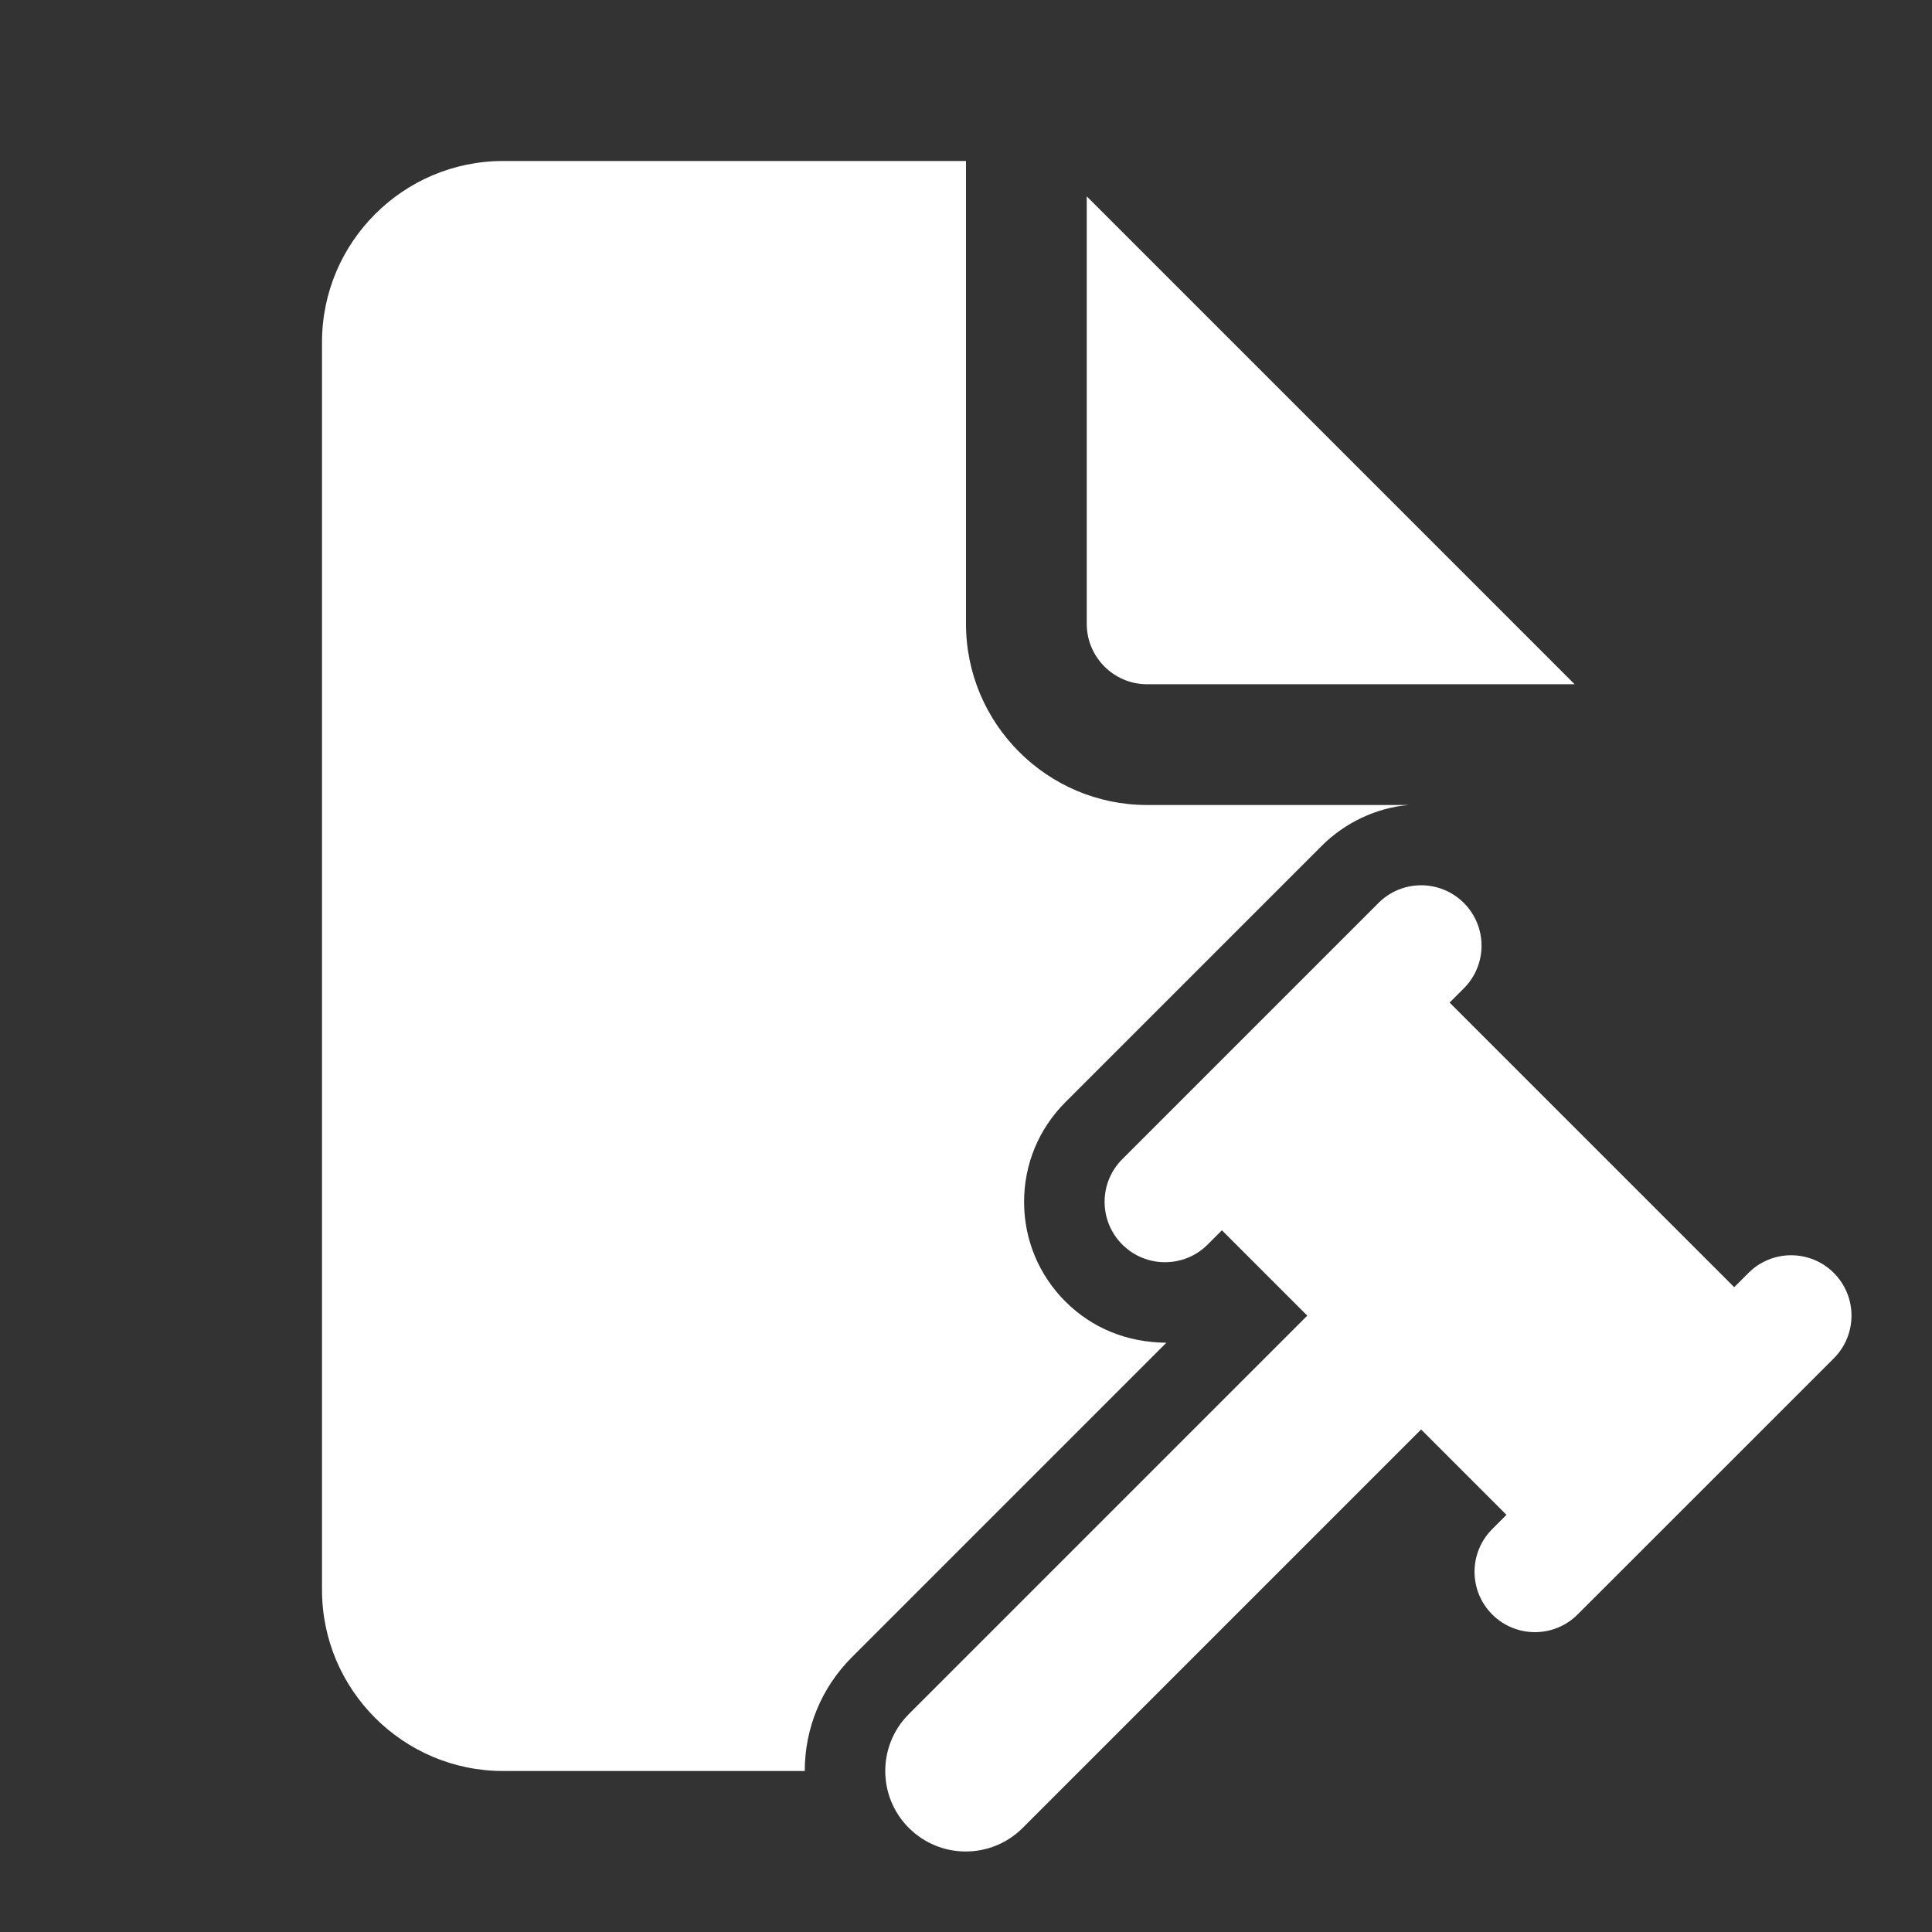<?xml version="1.0" encoding="iso-8859-1"?>
<!-- Generator: Adobe Illustrator 25.2.0, SVG Export Plug-In . SVG Version: 6.00 Build 0)  -->
<svg fill="#FFFFFF" version="1.1" id="Layer_1" xmlns="http://www.w3.org/2000/svg" xmlns:xlink="http://www.w3.org/1999/xlink" x="0px" y="0px"
	 viewBox="0 0 48 48" style="enable-background:new 0 0 48 48;" xml:space="preserve">
<rect x="0" y="0" width="48" height="48" fill="#333333" stroke="none"/>
<path d="M45.561,31.626c-0.586-0.586-1.536-0.586-2.121,0l-0.354,0.354l-7.071-7.071l0.354-0.354c0.586-0.586,0.586-1.535,0-2.121
	s-1.536-0.586-2.121,0l-0.354,0.354l-5.657,5.657l-0.354,0.354c-0.586,0.586-0.586,1.535,0,2.121s1.536,0.586,2.121,0l0.354-0.354
	l2.121,2.121l-9.899,9.899c-0.781,0.781-0.781,2.047,0,2.828s2.047,0.781,2.828,0l9.899-9.899l2.121,2.121l-0.354,0.354
	c-0.586,0.586-0.586,1.535,0,2.121s1.536,0.586,2.121,0l3.891-3.889l2.121-2.121l0,0l0.354-0.354
	C46.146,33.161,46.146,32.212,45.561,31.626z"/>
<path d="M28.5,17h10.621L27,4.879V15.5C27,16.327,27.673,17,28.5,17z"/>
<path d="M32.833,21.02C33.418,20.434,34.199,20.067,35,20h-6.5c-2.481,0-4.5-2.019-4.5-4.5V4H12.5C10.019,4,8,6.019,8,8.5v31
	c0,2.481,2.019,4.5,4.5,4.5h7.494c0-1.069,0.417-2.073,1.172-2.828l7.812-7.812c-0.971-0.008-1.84-0.356-2.509-1.024
	c-0.662-0.662-1.026-1.541-1.026-2.476s0.364-1.813,1.025-2.475L32.833,21.02z"/>
</svg>